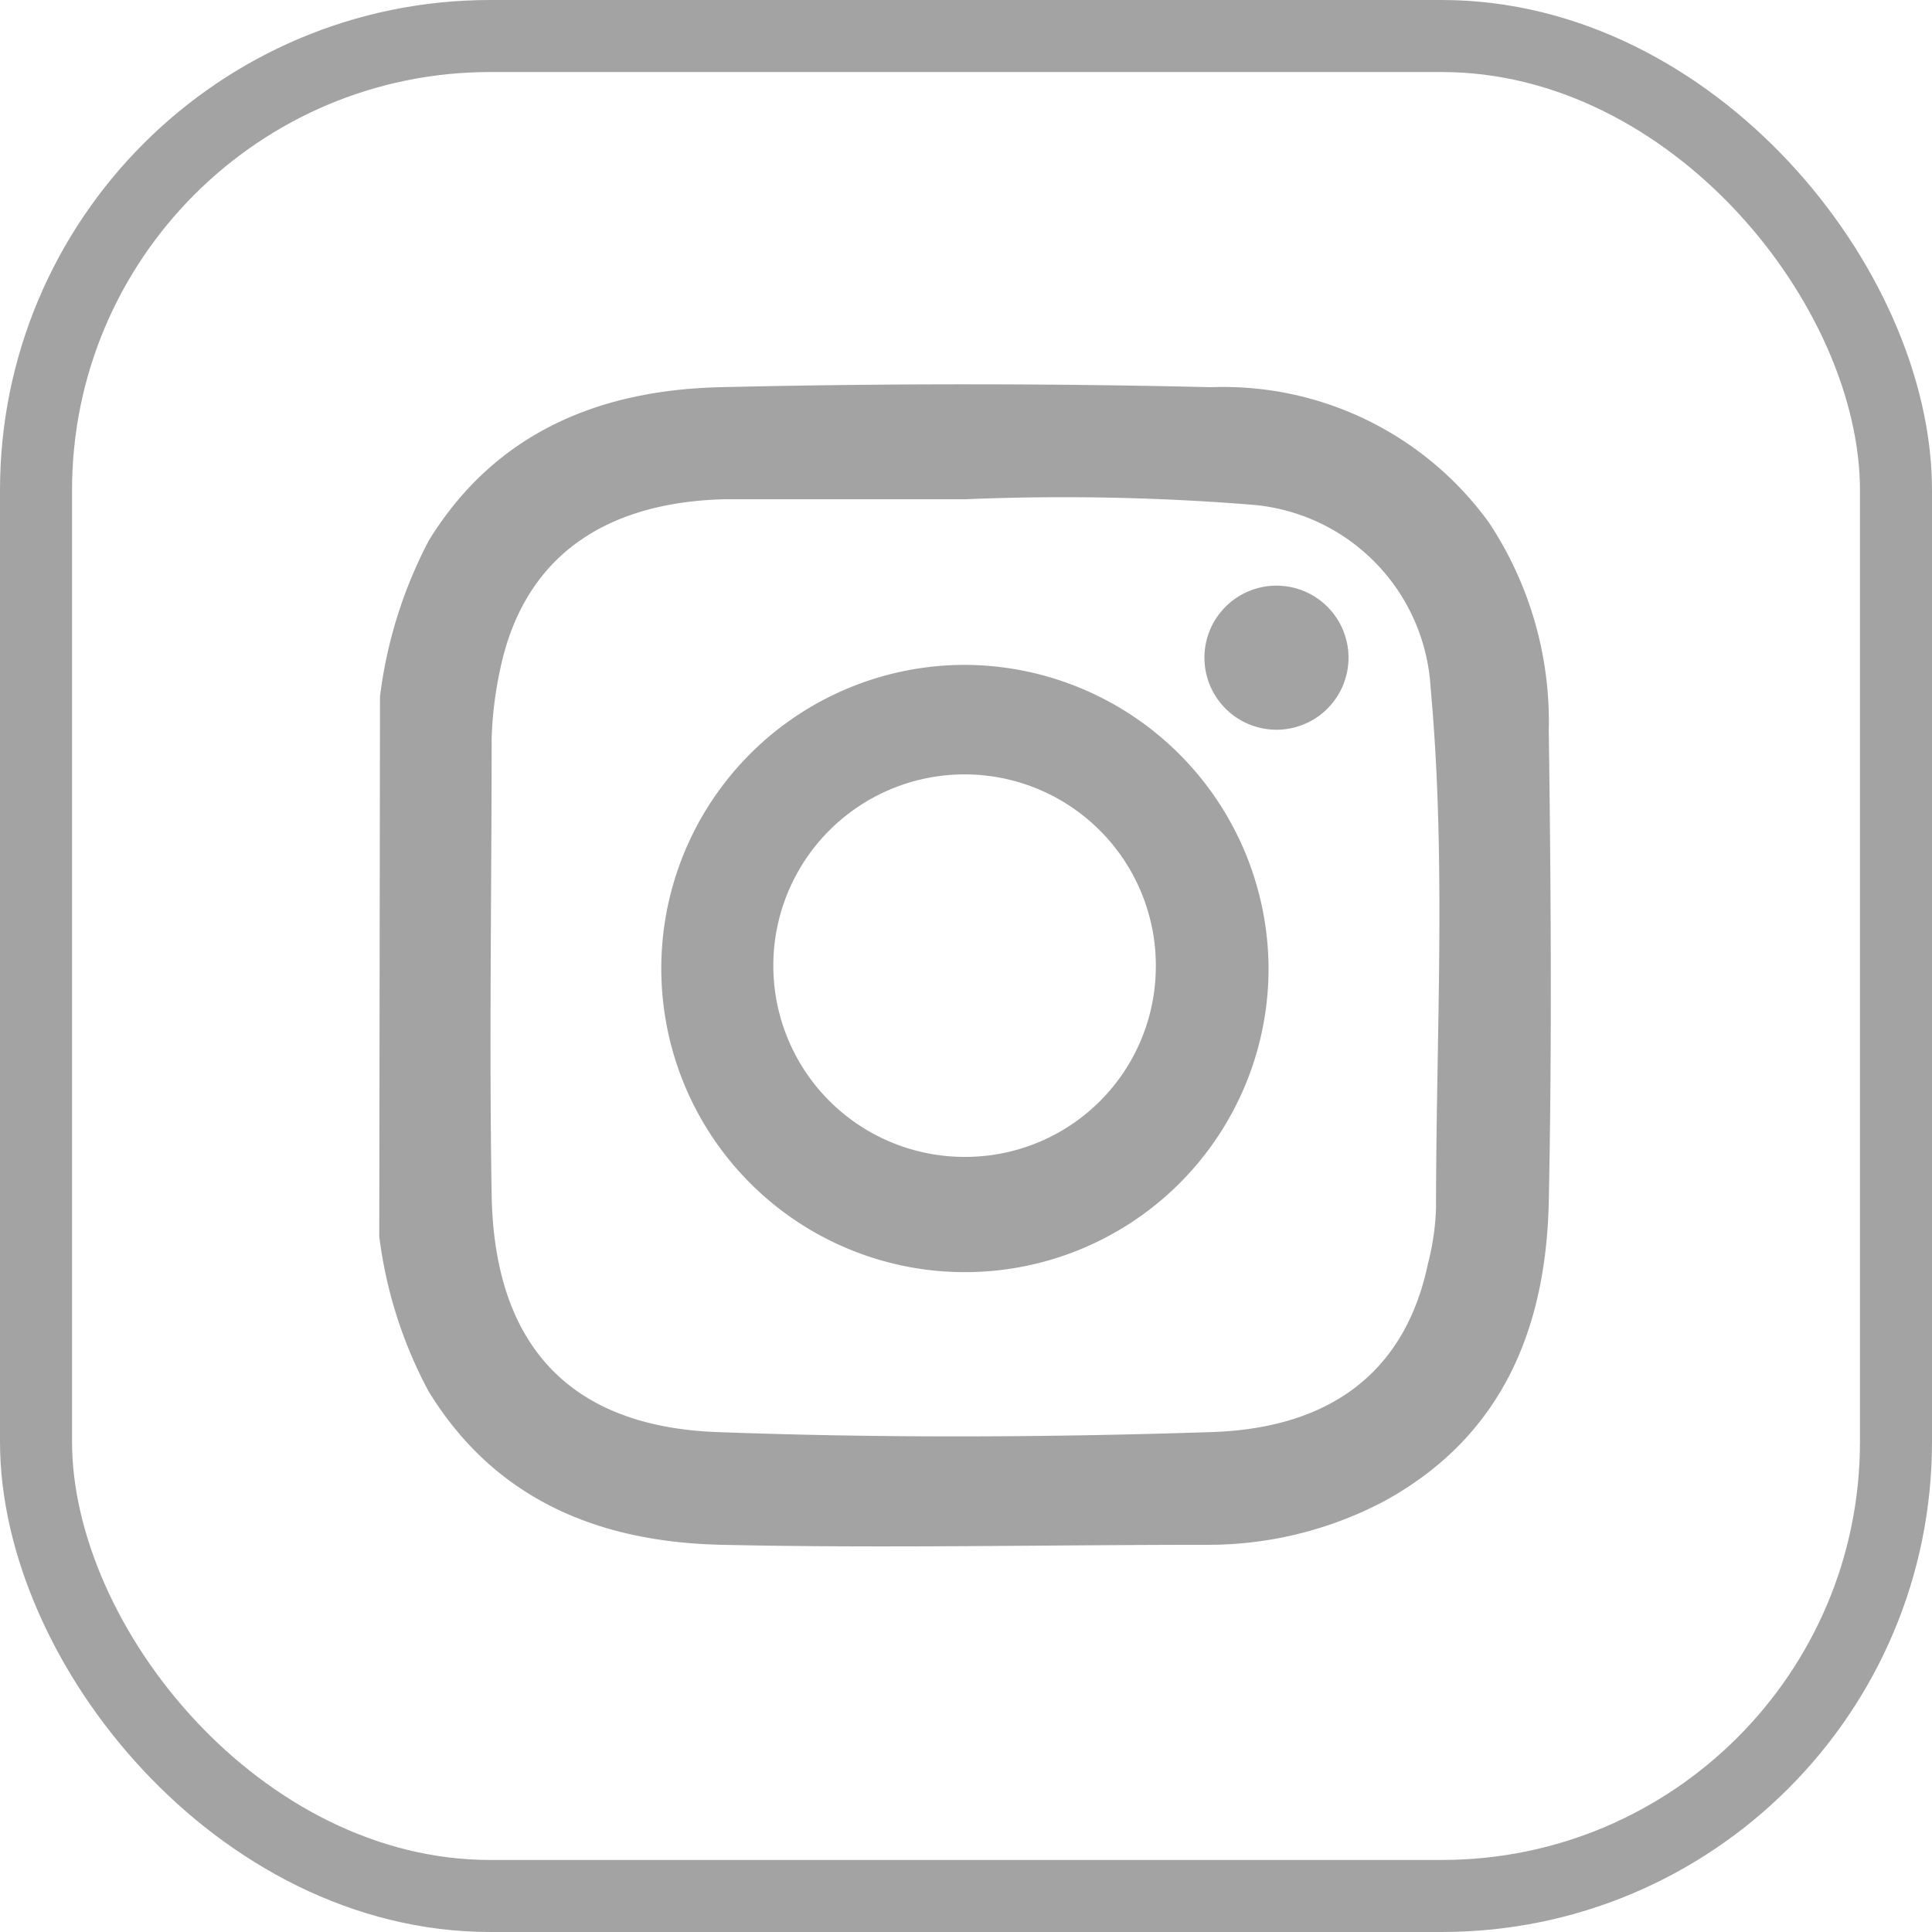 <svg xmlns="http://www.w3.org/2000/svg" viewBox="0 0 53.64 53.64"><defs><style>.cls-1{fill:#a3a3a3;}.cls-2{fill:none;stroke:#a3a3a3;stroke-linecap:round;stroke-linejoin:round;stroke-width:2px;}</style></defs><g id="Capa_2" data-name="Capa 2"><g id="Capa_1-2" data-name="Capa 1"><path class="cls-1" d="M10.55,19.34A12.62,12.62,0,0,1,11.91,15c1.85-3,4.74-4.17,8.08-4.25q6.81-.16,13.64,0a9.1,9.1,0,0,1,7.71,3.76A10,10,0,0,1,43,20.28c.06,4.36.09,8.73,0,13.1-.08,3.52-1.3,6.52-4.59,8.31a10.46,10.46,0,0,1-4.89,1.2c-4.49,0-9,.1-13.47,0-3.36-.07-6.28-1.21-8.15-4.26a12.3,12.3,0,0,1-1.37-4.3Zm16.28-5.48c-2.23,0-4.46,0-6.68,0-3.49.08-5.63,1.71-6.26,4.71a10.5,10.5,0,0,0-.24,1.94c0,4.22-.07,8.44,0,12.66s2.21,6.44,6.26,6.59c4.57.17,9.16.15,13.73,0,3.37-.11,5.38-1.73,6-4.65a7.09,7.09,0,0,0,.23-1.58c0-4.81.29-9.63-.15-14.43a5.41,5.41,0,0,0-5-5.09A65.61,65.61,0,0,0,26.83,13.86Z"/><path class="cls-1" d="M35.22,26.88a8.43,8.43,0,1,1-8.38-8.42A8.46,8.46,0,0,1,35.22,26.88Zm-3.13,0a5.31,5.31,0,1,0-5.32,5.24A5.29,5.29,0,0,0,32.09,26.84Z"/><path class="cls-1" d="M35.44,16.26a2,2,0,1,1-2,2A2,2,0,0,1,35.44,16.26Z"/><rect class="cls-2" x="1" y="1" width="51.64" height="51.64" rx="12.61"/></g></g></svg>